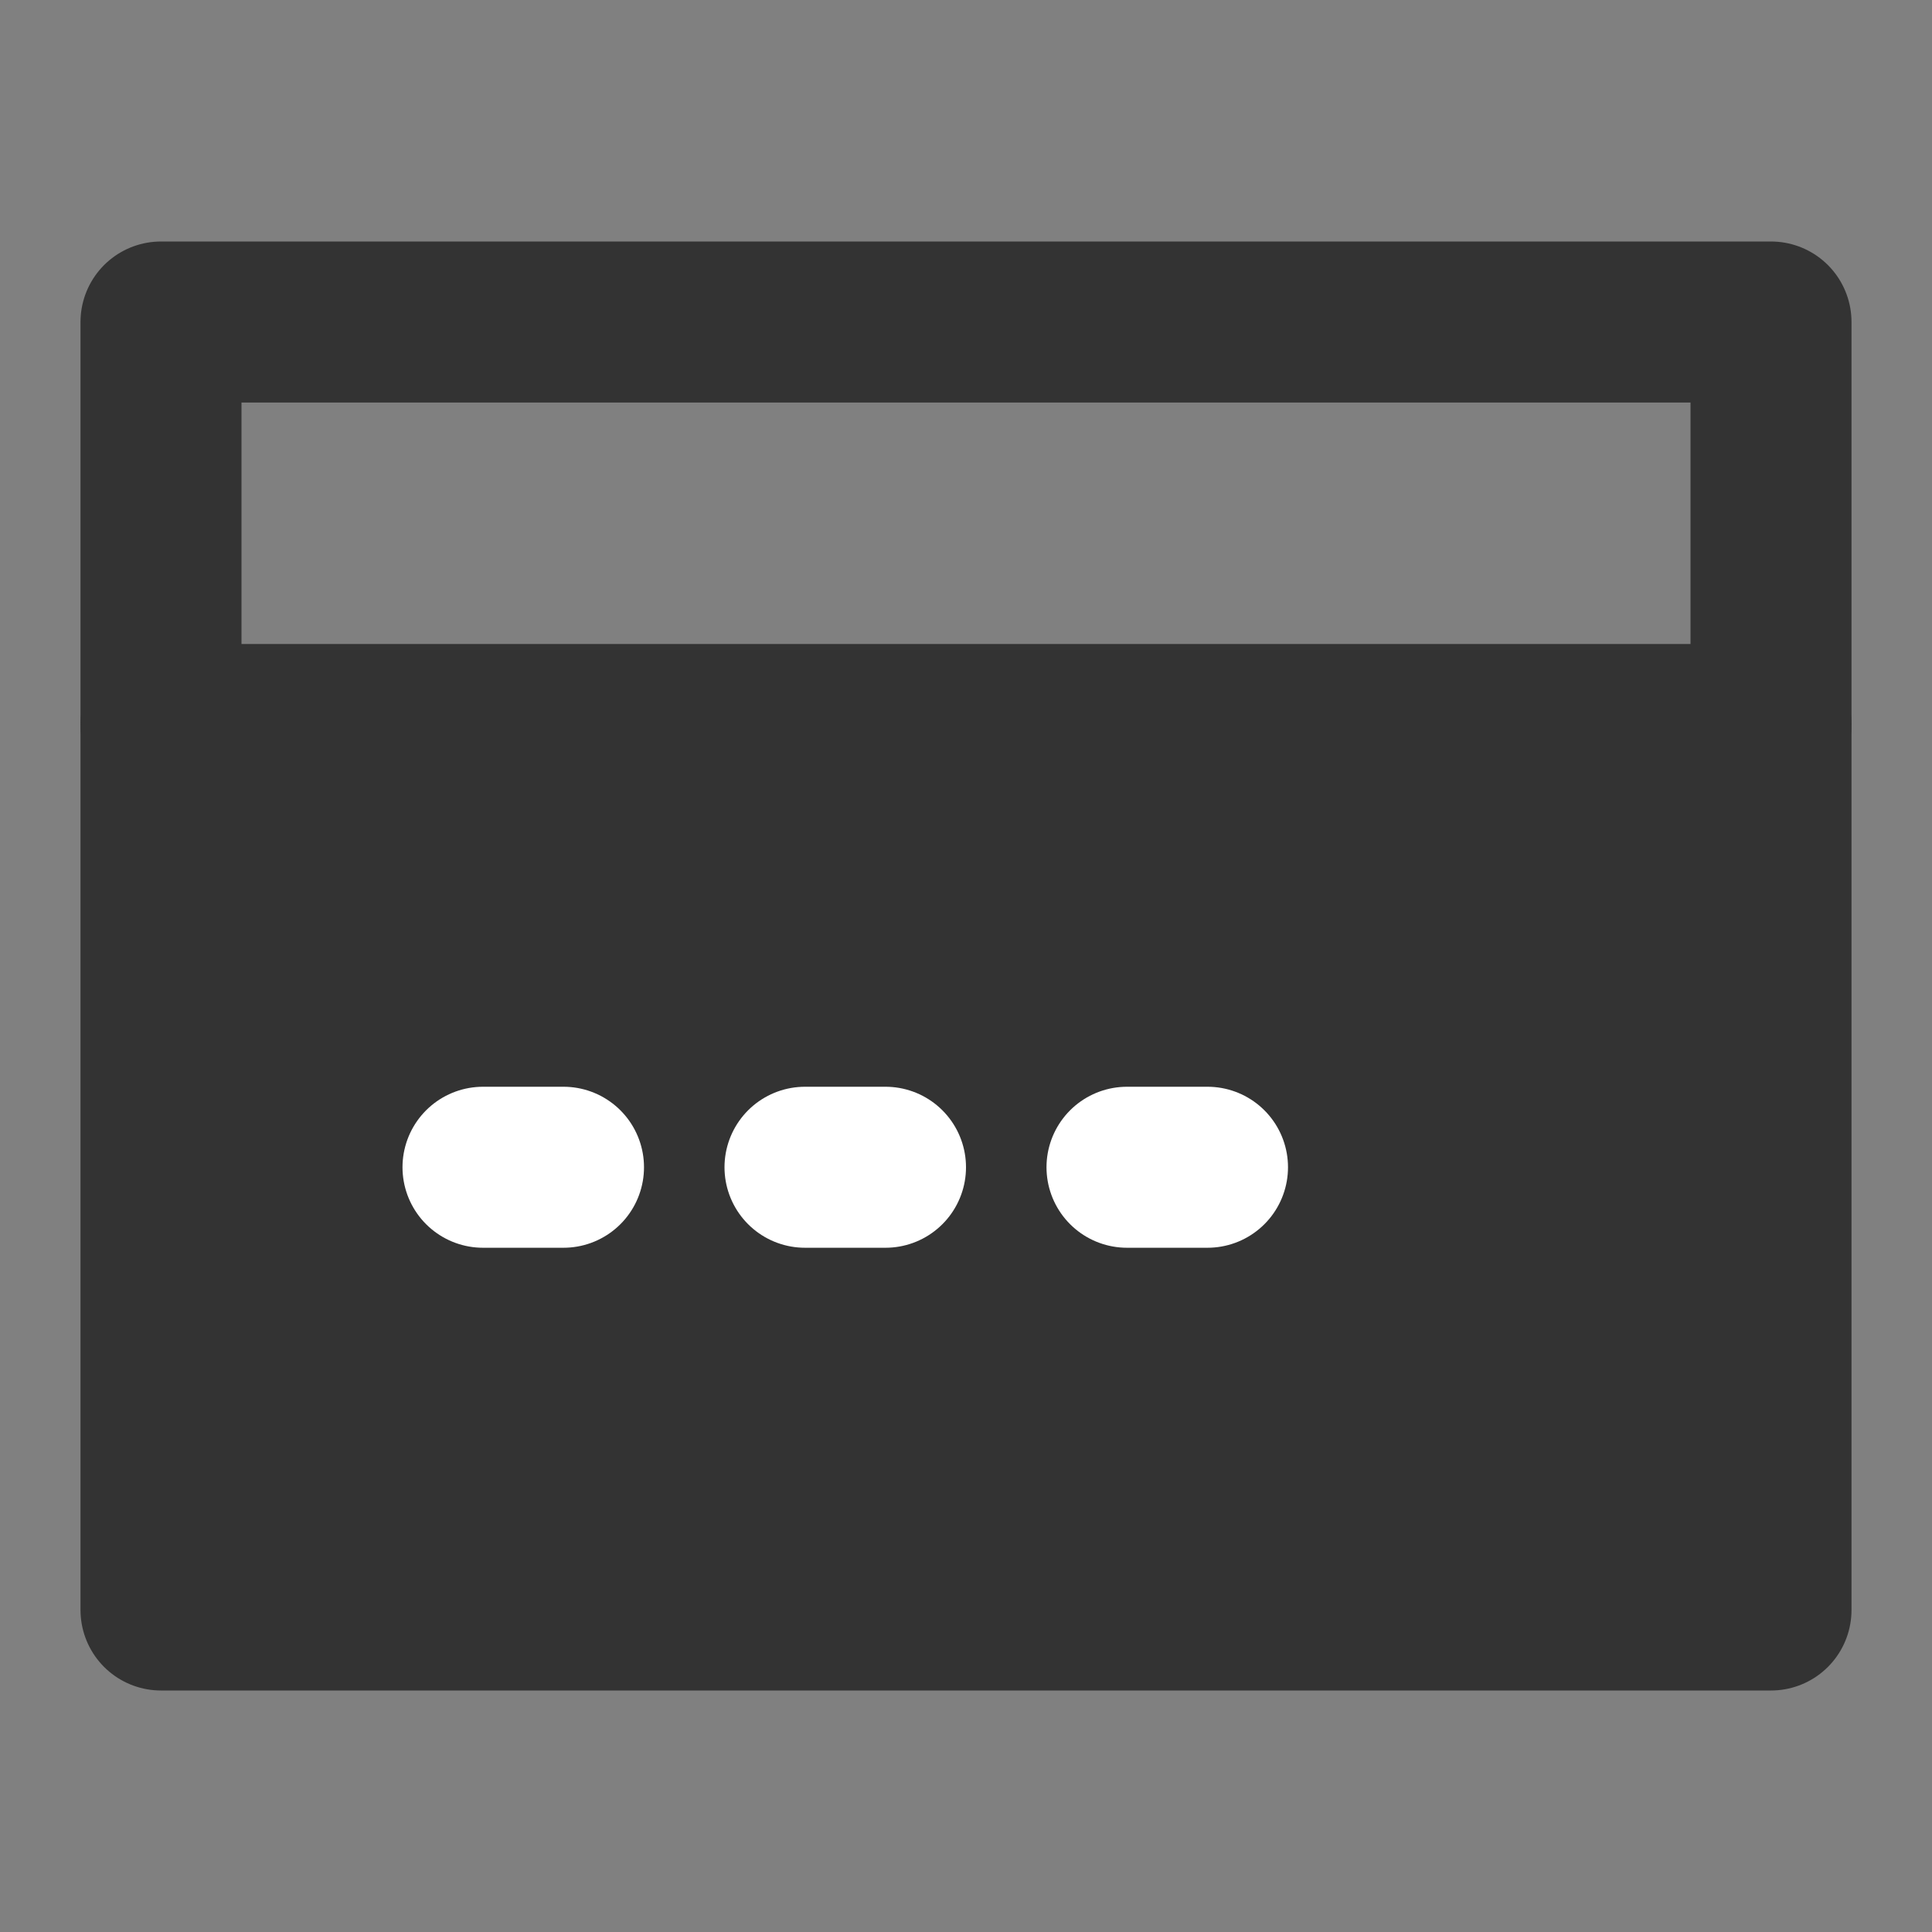 <svg width="24" height="24" viewBox="0 0 24 24" fill="none" xmlns="http://www.w3.org/2000/svg">
<rect x="0" y="0" width="24" height="24" fill="#808080" stroke="none"/>
<path d="M22 9V4H2V9" stroke="#333333" stroke-width="2" stroke-linecap="round" stroke-linejoin="round"/>
<path d="M22 9H2V20H22V9Z" fill="#333333" stroke="#333333" stroke-width="2" stroke-linejoin="round"/>
<path d="M6 14.5H7" stroke="white" stroke-width="2" stroke-linecap="round" stroke-linejoin="round"/>
<path d="M10 14.5H11" stroke="white" stroke-width="2" stroke-linecap="round" stroke-linejoin="round"/>
<path d="M14 14.5H15" stroke="white" stroke-width="2" stroke-linecap="round" stroke-linejoin="round"/>
</svg>
